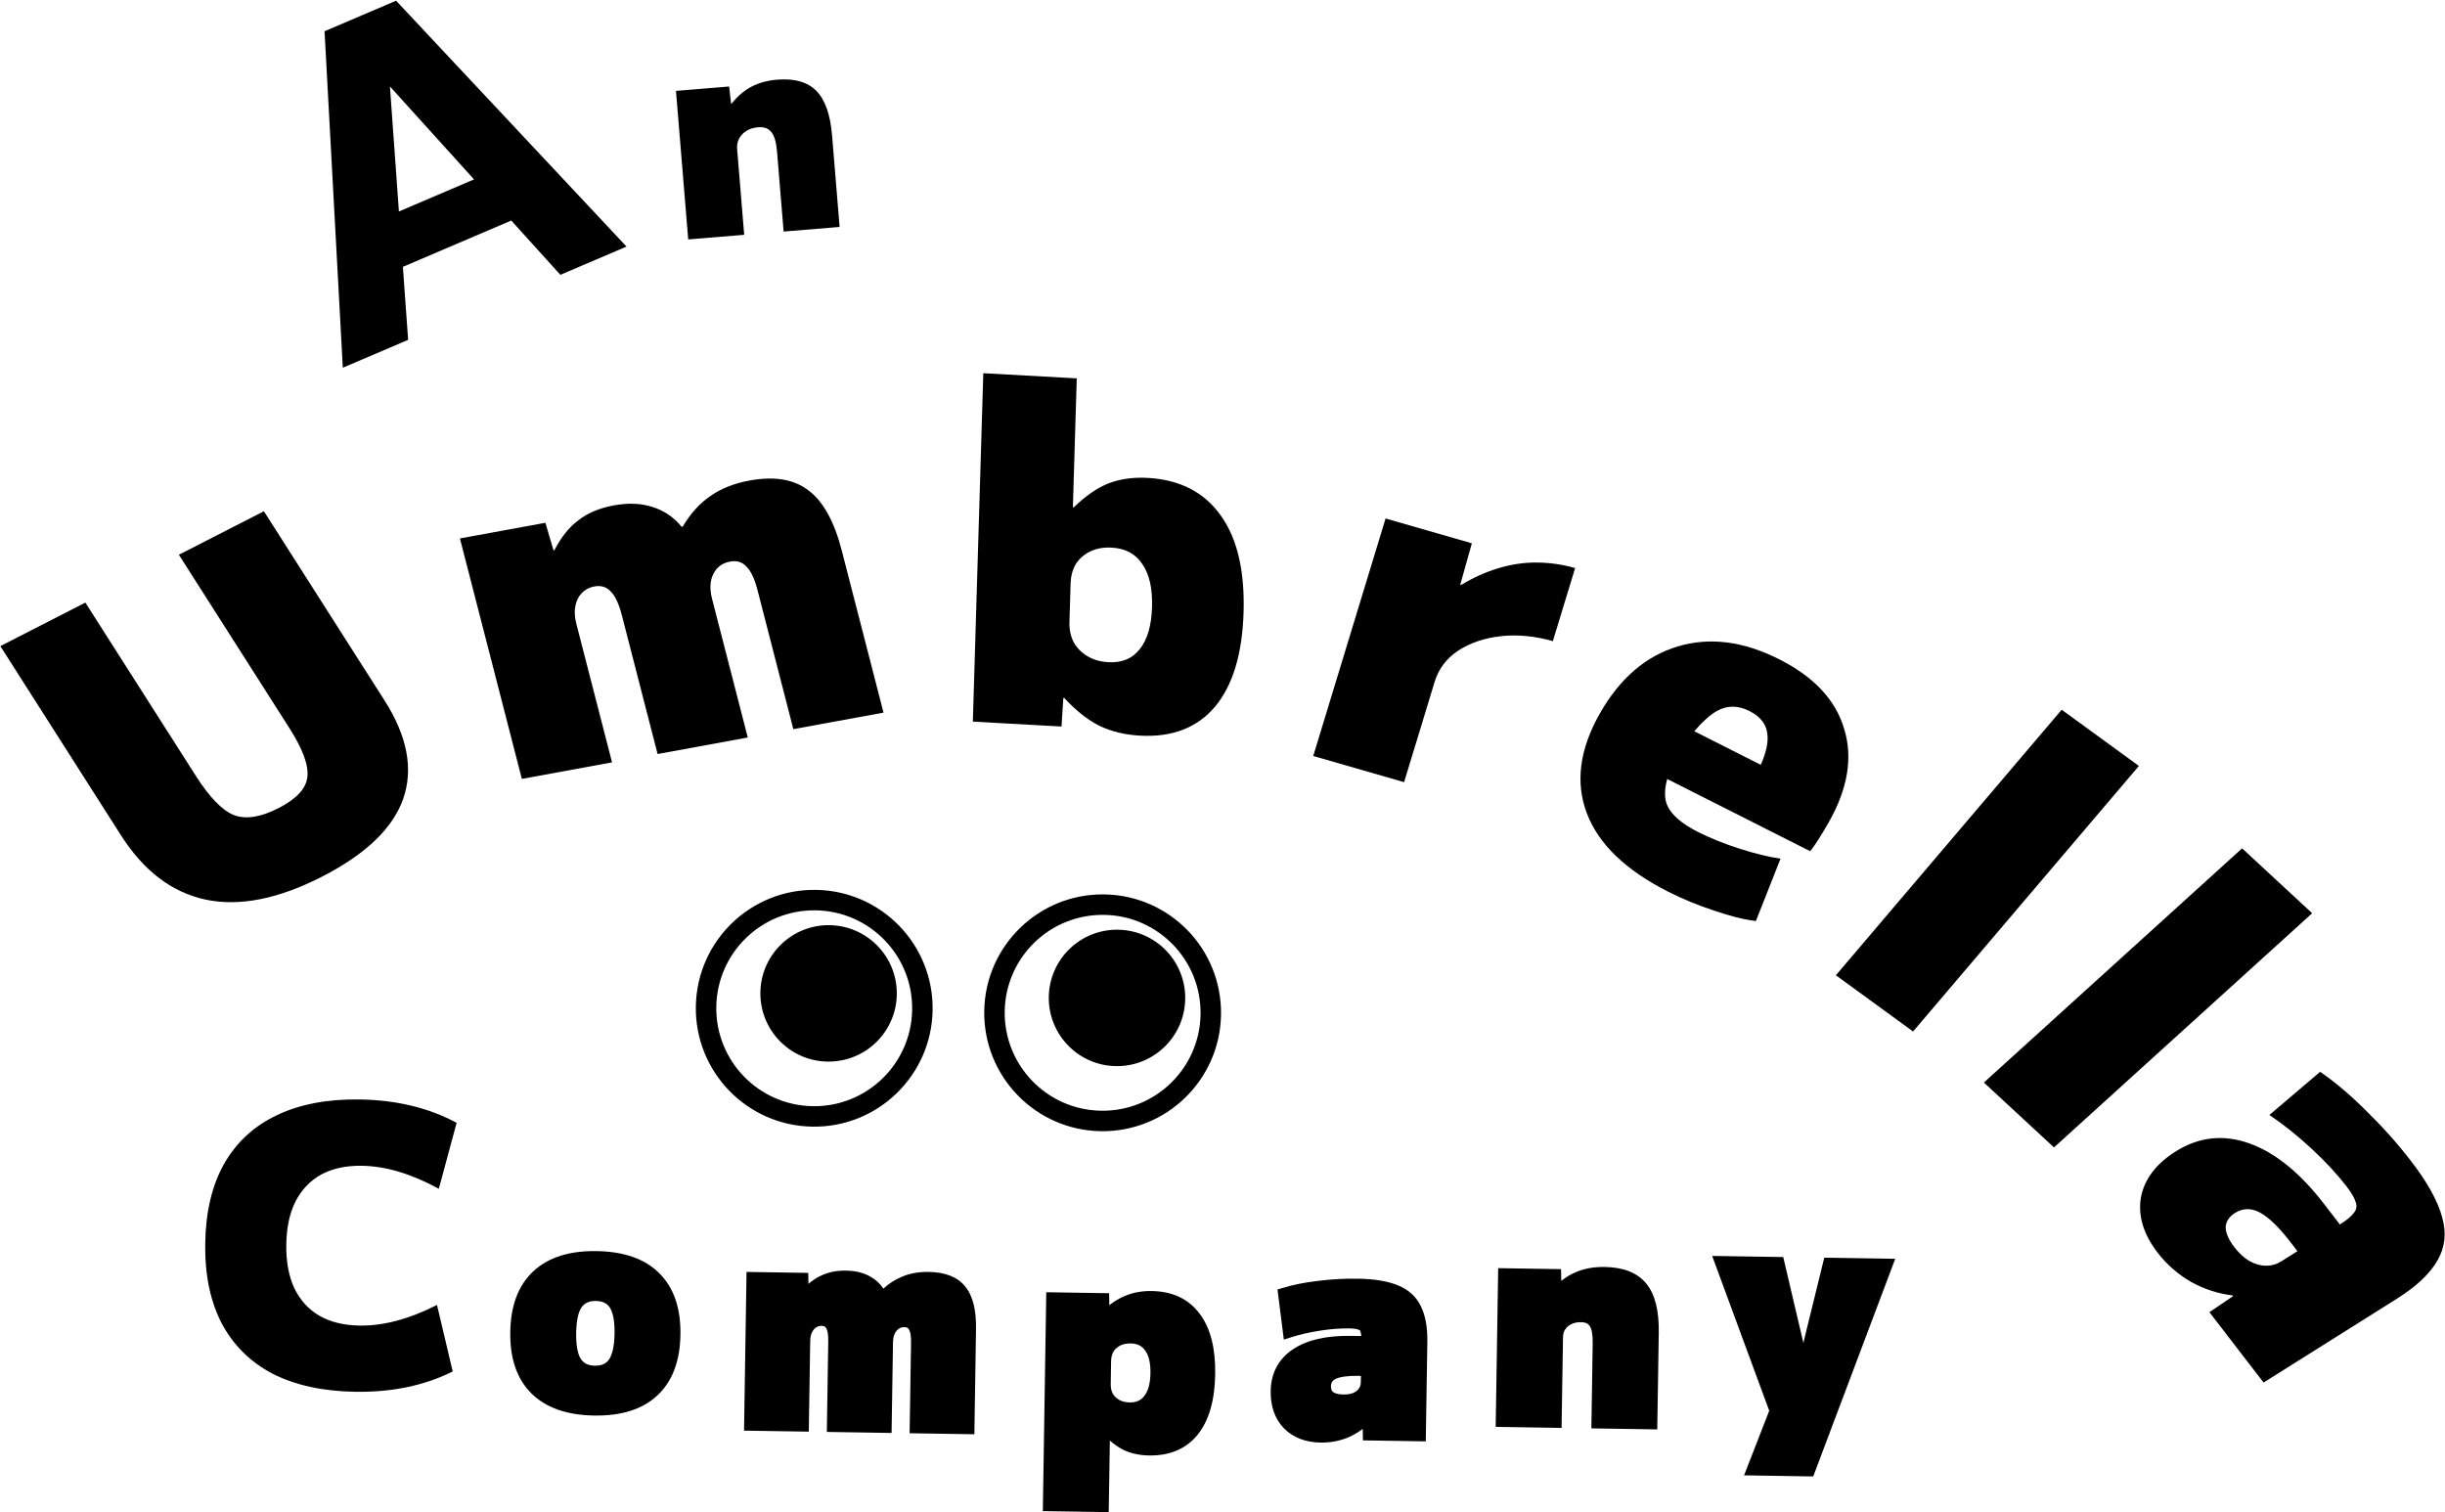 <svg width="2509" height="1552" viewBox="0 0 2509 1552" fill="none" xmlns="http://www.w3.org/2000/svg">
<path fill-rule="evenodd" clip-rule="evenodd" d="M333.037 32.076L351.8 377.358L418.816 348.736L413.431 273.816L524.643 226.319L575.043 282.014L642.912 253.029L406.455 0.721L333.037 32.076ZM486.432 184.092L400.128 88.718L409.349 217.013L486.432 184.092Z" fill="black"/>
<path d="M693.671 93.257L706.224 245.687L763.679 240.955L756.436 153.015C756.098 148.911 756.786 145.313 758.499 142.221C760.195 138.933 762.73 136.265 766.103 134.217C769.476 132.168 773.409 130.959 777.904 130.589C784.158 130.074 788.724 131.763 791.602 135.658C794.66 139.341 796.583 145.971 797.372 155.546L804.131 237.624L861.585 232.892L853.86 139.089C852.09 117.593 846.699 102.297 837.686 93.202C828.674 84.107 815.276 80.291 797.492 81.756C787.33 82.593 778.575 84.986 771.227 88.936C763.863 92.69 757.059 98.465 750.815 106.259L750.229 106.307L748.194 88.767L693.671 93.257Z" fill="black"/>
<path d="M364.621 1428.2C331.292 1427.68 302.985 1421.5 279.702 1409.66C256.689 1397.57 239.227 1380.22 227.314 1357.63C215.668 1335.05 210.097 1307.76 210.6 1275.76C211.107 1243.5 217.535 1216.39 229.881 1194.45C242.499 1172.25 260.496 1155.6 283.874 1144.5C307.522 1133.13 336.011 1127.71 369.34 1128.24C406.936 1128.83 440.014 1136.82 468.575 1152.2L450.308 1219.92C422.28 1204.55 396 1196.67 371.47 1196.28C355.205 1196.02 341.29 1199.01 329.724 1205.22C318.425 1211.45 309.613 1220.64 303.287 1232.81C297.232 1244.72 294.066 1259.47 293.79 1277.07C293.517 1294.4 296.217 1309.24 301.89 1321.6C307.83 1333.96 316.348 1343.43 327.446 1350.01C338.811 1356.59 352.626 1360 368.89 1360.26C393.421 1360.65 419.935 1353.6 448.433 1339.11L464.561 1407.37C435.53 1421.85 402.216 1428.79 364.621 1428.2Z" fill="black"/>
<path fill-rule="evenodd" clip-rule="evenodd" d="M545.348 1429.89C560.453 1444.83 582.146 1452.15 609.611 1452.58C637.246 1453.02 659.179 1446.4 674.567 1431.92C690.174 1417.42 697.826 1396.35 698.247 1369.59C698.668 1342.82 691.683 1321.53 676.539 1306.55C661.615 1291.59 639.9 1284.28 612.265 1283.85C584.801 1283.41 562.888 1290.05 547.321 1304.5C531.706 1319 524.05 1340.07 523.629 1366.84C523.208 1393.61 530.197 1414.91 545.348 1429.89ZM610.415 1401.43C603.401 1401.32 598.866 1398.84 595.9 1394.36C592.838 1389.23 591.044 1380.66 591.244 1367.9C591.449 1354.89 593.532 1346.43 596.709 1341.64C599.815 1337.24 604.431 1334.89 611.46 1335C618.764 1335.11 623.224 1337.65 625.966 1342.05C629.009 1346.94 630.837 1355.47 630.631 1368.52C630.43 1381.32 628.354 1389.84 625.116 1394.87C622.235 1399.16 617.702 1401.55 610.415 1401.43Z" fill="black"/>
<path d="M829.415 1306.2L829.613 1317.46C833.773 1313.87 838.112 1311.02 842.64 1308.97C850.16 1305.37 858.701 1303.72 868.132 1303.87C877.92 1304.03 886.436 1306.03 893.397 1310.19C898.742 1313.16 903.102 1317.23 906.476 1322.33C912.5 1316.94 918.816 1312.86 925.437 1310.19C933.674 1306.66 942.925 1305.05 953.088 1305.21C969.551 1305.47 982.486 1310.1 990.503 1320.24C998.545 1329.96 1001.86 1344.9 1001.56 1363.9L999.867 1471.79L933.427 1470.74L934.893 1377.55C935.004 1370.49 934.065 1366.49 932.917 1364.59L932.824 1364.43L932.743 1364.27C932.29 1363.38 931.765 1362.88 931.183 1362.55C930.566 1362.19 929.603 1361.89 928.085 1361.86C924.752 1361.81 922.139 1363 919.884 1365.73C917.781 1368.31 916.46 1372 916.378 1377.26L914.911 1470.45L848.472 1469.4L849.938 1376.22C850.049 1369.15 849.11 1365.15 847.962 1363.25L847.869 1363.1L847.787 1362.94C847.335 1362.05 846.809 1361.54 846.228 1361.21C845.61 1360.86 844.648 1360.55 843.13 1360.53C840.998 1360.49 839.142 1361.04 837.423 1362.19C835.697 1363.35 834.273 1365.01 833.196 1367.37L833.171 1367.43L833.144 1367.48C832.119 1369.59 831.478 1372.35 831.422 1375.92L829.956 1469.11L763.516 1468.07L766.078 1305.21L829.415 1306.2Z" fill="black"/>
<path fill-rule="evenodd" clip-rule="evenodd" d="M1229.1 1472.11L1229.08 1472.13C1217.17 1486.87 1200.3 1493.88 1179.23 1493.55C1169.64 1493.4 1160.92 1491.59 1153.18 1488L1153.1 1487.97L1153.03 1487.93C1148.26 1485.52 1143.56 1482.29 1138.9 1478.27L1137.74 1551.7L1070.13 1550.64L1073.66 1326.05L1138.17 1327.06L1138.39 1339.31C1143.65 1335.21 1149.03 1332.01 1154.53 1329.79C1162.76 1326.28 1171.91 1324.65 1181.89 1324.81C1202.97 1325.14 1219.61 1332.79 1231.05 1348.1C1242.35 1363.02 1247.41 1383.97 1247 1410.23C1246.59 1436.49 1240.86 1457.36 1229.11 1472.1L1229.1 1472.11ZM1174.39 1432.32L1174.42 1432.27C1178.11 1427.45 1180.39 1419.99 1180.56 1409.18C1180.73 1398.14 1178.68 1390.66 1175.19 1385.97L1175.14 1385.9L1175.09 1385.82C1171.92 1381.2 1167.22 1378.69 1160.17 1378.58C1155.94 1378.51 1152.44 1379.29 1149.52 1380.77C1146.59 1382.26 1144.31 1384.32 1142.6 1386.99C1141.1 1389.62 1140.24 1392.83 1140.18 1396.78L1139.81 1420.3C1139.75 1424.25 1140.51 1427.49 1141.92 1430.16C1143.55 1432.89 1145.76 1435.02 1148.64 1436.6C1151.52 1438.17 1154.99 1439.06 1159.21 1439.13C1166.27 1439.24 1171.04 1436.87 1174.35 1432.36L1174.39 1432.32Z" fill="black"/>
<path fill-rule="evenodd" clip-rule="evenodd" d="M1317.46 1465.61L1317.42 1465.57C1308.07 1455.7 1303.71 1442.82 1303.95 1427.46C1304.24 1409.05 1311.88 1394.56 1326.78 1384.6C1341.42 1374.82 1361.45 1370.44 1386.29 1370.83L1396.94 1371C1396.76 1369.04 1396.46 1367.6 1396.1 1366.61L1396.04 1366.45L1395.99 1366.28C1395.71 1365.31 1395.29 1364.88 1394.33 1364.57L1394.17 1364.51L1394.01 1364.45C1392.33 1363.77 1389.34 1363.24 1384.65 1363.17C1375.38 1363.02 1365.17 1363.81 1354 1365.55C1342.84 1367.29 1332.58 1369.72 1323.21 1372.8L1317.45 1374.7L1310.93 1323.29L1314.91 1322.04C1325.9 1318.56 1338.31 1316.05 1352.09 1314.47C1365.87 1312.7 1379.64 1311.92 1393.39 1312.14C1410.15 1312.4 1423.95 1314.6 1434.5 1319.01C1445.26 1323.3 1453.21 1330.39 1457.97 1340.28C1462.82 1349.95 1464.94 1362.33 1464.7 1377.07L1463.1 1479.07L1398.59 1478.06L1398.38 1466.22C1393.9 1469.73 1388.93 1472.66 1383.48 1475.02L1383.43 1475.04L1383.39 1475.06C1374.46 1478.73 1365.03 1480.47 1355.17 1480.32C1339.81 1480.07 1327.08 1475.32 1317.5 1465.66L1317.46 1465.61ZM1394.29 1425.13L1394.31 1425.1C1395.66 1423.26 1396.38 1421.16 1396.42 1418.63L1396.52 1411.87L1394.47 1411.84C1383.12 1411.66 1375.48 1412.81 1370.98 1414.81C1369 1415.73 1367.79 1416.81 1367.04 1417.93C1366.3 1419.05 1365.81 1420.51 1365.78 1422.56C1365.73 1425.51 1366.61 1427.3 1368.08 1428.57C1370.06 1429.91 1373.28 1430.9 1378.29 1430.98C1382.49 1431.05 1385.82 1430.49 1388.4 1429.49C1391.28 1428.25 1393.12 1426.75 1394.26 1425.16L1394.29 1425.13Z" fill="black"/>
<path d="M1606.14 1364.3C1604.78 1366.27 1603.97 1368.78 1603.92 1372.08L1602.45 1465.26L1534.84 1464.2L1537.4 1301.34L1601.91 1302.36L1602.12 1314.37C1607.18 1310.36 1612.48 1307.24 1618.02 1305.06C1626.46 1301.55 1636.09 1299.95 1646.8 1300.12C1665.5 1300.42 1680.13 1305.8 1689.47 1317.28C1698.65 1328.56 1702.54 1345.75 1702.19 1367.74L1700.64 1466.81L1633.02 1465.74L1634.39 1378.44C1634.54 1369 1633.22 1363.58 1631.46 1360.97L1631.38 1360.85L1631.3 1360.73C1629.97 1358.5 1627.51 1356.86 1622.39 1356.78C1618.54 1356.72 1615.3 1357.42 1612.54 1358.75C1609.75 1360.09 1607.7 1361.9 1606.22 1364.18L1606.18 1364.24L1606.14 1364.3Z" fill="black"/>
<path d="M1789.72 1513.96L1815.54 1447.65L1756.99 1288.79L1829.91 1289.94L1850.58 1377.98L1872.01 1290.6L1944.83 1291.75L1860.69 1515.07L1789.72 1513.96Z" fill="black"/>
<path d="M211.402 923.255C246.027 930.377 285.73 922.479 330.513 899.561C375.296 876.643 403.058 850.015 413.798 819.676C424.363 789.063 417.967 755.439 394.61 718.804L270.801 524.615L183.562 569.261L296.834 746.923C310.883 768.959 317.052 785.894 315.341 797.729C313.922 809.416 304.051 819.947 285.731 829.322C267.411 838.698 252.127 841.04 239.879 836.348C227.922 831.508 214.919 818.069 200.87 796.034L87.598 618.371L0.358 663.017L124.167 857.206C147.524 893.841 176.603 915.857 211.402 923.255Z" fill="black"/>
<path d="M471.964 552.532L535.524 799.278L628.063 782.32L591.394 639.967C589.683 633.324 589.341 627.424 590.368 622.267C591.313 616.793 593.508 612.25 596.951 608.638C600.395 605.025 604.687 602.748 609.828 601.806C616.897 600.51 622.57 602.287 626.848 607.135C631.364 611.607 635.131 619.696 638.146 631.4L674.814 773.753L767.354 756.796L730.685 614.443C728.159 604.637 728.531 596.287 731.803 589.393C735.314 582.124 741.086 577.754 749.119 576.282C756.188 574.986 761.861 576.762 766.138 581.61C770.655 586.083 774.421 594.172 777.436 605.876L814.105 748.229L906.644 731.272L863.864 565.193C856.123 535.141 844.757 514.532 829.767 503.365C815.017 491.823 794.79 488.408 769.084 493.118C753.34 496.003 740.055 501.253 729.23 508.868C718.324 516.167 708.756 526.699 700.524 540.465L699.56 540.641C691.246 530.57 681.255 523.788 669.588 520.294C658.16 516.425 644.895 515.875 629.794 518.642C615.334 521.292 603.335 526.306 593.795 533.686C584.174 540.749 575.891 551.046 568.945 564.576L567.981 564.752L559.684 536.458L471.964 552.532Z" fill="black"/>
<path fill-rule="evenodd" clip-rule="evenodd" d="M1128.05 744.732C1140.29 750.641 1154.24 754.028 1169.89 754.892C1202.84 756.712 1228.45 746.843 1246.74 725.287C1265.04 703.403 1274.83 671.074 1276.12 628.3C1277.4 585.526 1269.57 552.388 1252.64 528.885C1235.71 505.056 1210.77 492.231 1177.83 490.412C1162.83 489.583 1149.38 491.456 1137.48 496.032C1125.9 500.626 1114.06 508.802 1101.95 520.561L1100.97 520.507L1104.94 388.267L1009.04 382.97L998.313 740.509L1089.31 745.536L1091.17 716.203L1092.15 716.257C1103.86 729.005 1115.83 738.496 1128.05 744.732ZM1169.62 666.08C1162.14 675.806 1151.39 680.281 1137.36 679.507C1129.21 679.056 1122.08 677.027 1115.98 673.42C1109.88 669.812 1105.13 664.971 1101.72 658.895C1098.63 652.838 1097.2 645.891 1097.44 638.054L1098.62 598.872C1098.85 591.036 1100.69 584.269 1104.13 578.571C1107.89 572.892 1112.92 568.591 1119.22 565.668C1125.51 562.746 1132.74 561.509 1140.89 561.96C1154.91 562.734 1165.36 568.381 1172.24 578.899C1179.44 589.109 1182.76 603.847 1182.18 623.111C1181.61 642.05 1177.42 656.372 1169.62 666.08Z" fill="black"/>
<path d="M1421.86 532.037L1347.61 775.778L1440.84 802.624L1472.25 699.503C1476.25 686.378 1484.26 675.769 1496.29 667.676C1508.63 659.672 1523.28 654.715 1540.26 652.804C1557.54 650.984 1575.29 652.695 1593.49 657.937L1616.34 582.94C1603.47 579.234 1590.39 577.337 1577.1 577.249C1563.81 577.162 1550.58 579.129 1537.4 583.153C1524.63 586.954 1511.97 592.655 1499.41 600.256L1498.47 599.985L1510.38 557.527L1421.86 532.037Z" fill="black"/>
<path fill-rule="evenodd" clip-rule="evenodd" d="M1628.36 834.495C1640.35 866.13 1668.21 892.991 1711.95 915.076C1727.12 922.732 1742.78 929.18 1758.95 934.419C1775.25 940.09 1789.55 943.657 1801.86 945.123L1827.13 881.135C1814.98 879.386 1800.97 875.965 1785.09 870.873C1769.22 865.781 1755.01 860.069 1742.47 853.738C1725.56 845.199 1715.01 836.036 1710.83 826.251C1707.65 818.795 1708.08 809.416 1710.88 799.412L1857.46 873.423C1859.34 871.448 1862.21 867.414 1866.06 861.321C1869.92 855.227 1873.3 849.627 1876.22 844.521C1896.15 809.63 1901.56 777.46 1892.45 748.011C1883.8 718.426 1861.54 694.579 1825.67 676.469C1788.93 657.918 1754.23 653.554 1721.57 663.377C1688.91 673.201 1662.38 695.984 1641.96 731.726C1620.9 768.603 1616.37 802.859 1628.36 834.495ZM1738.64 750.388L1806.84 784.821C1811.97 773.245 1814.3 763.456 1813.82 755.453C1813.43 744.292 1807.25 735.694 1795.3 729.657C1783.63 723.768 1772.6 723.68 1762.2 729.392C1755.15 733.267 1746.71 740.872 1738.64 750.388Z" fill="black"/>
<path d="M2115.66 728.298L1883.93 1000.79L1963.16 1058.48L2194.88 785.984L2115.66 728.298Z" fill="black"/>
<path d="M2300.78 870.549L2035.83 1110.86L2107.74 1177.45L2372.69 937.135L2300.78 870.549Z" fill="black"/>
<path fill-rule="evenodd" clip-rule="evenodd" d="M2196.95 1228.78C2193.83 1247.65 2199.54 1266.53 2214.08 1285.43C2223.45 1297.6 2234.8 1307.55 2248.15 1315.3C2261.77 1322.87 2276.03 1327.53 2290.94 1329.3L2291.53 1330.08L2267.24 1346.51L2322.83 1418.73L2459.71 1332.65C2479.9 1319.95 2493.78 1306.8 2501.37 1293.19C2509.15 1279.85 2510.69 1265.05 2505.98 1248.8C2501.55 1232.38 2490.97 1213.3 2474.23 1191.55C2460.48 1173.69 2445.35 1156.7 2428.84 1140.57C2412.61 1124.27 2396.62 1110.7 2380.88 1099.85L2328.79 1144.14C2343.25 1153.87 2357.65 1165.37 2371.97 1178.65C2386.29 1191.92 2398.33 1204.9 2408.09 1217.59C2413.07 1224.06 2416.17 1229.41 2417.37 1233.65C2418.86 1237.71 2418.2 1241.39 2415.4 1244.68C2412.81 1248.24 2408.05 1252.19 2401.14 1256.54L2385 1235.57C2360.29 1203.47 2334.67 1182.7 2308.12 1173.27C2281.58 1163.84 2256.42 1166.61 2232.63 1181.56C2212.45 1194.26 2200.55 1210 2196.95 1228.78ZM2307.95 1293.82C2302.63 1290.64 2297.58 1285.94 2292.79 1279.73C2287.02 1272.22 2284.05 1265.44 2283.91 1259.38C2284.24 1253.41 2287.44 1248.52 2293.53 1244.69C2301.55 1239.65 2310.04 1239.49 2319.02 1244.22C2328.19 1249.21 2338.66 1259.34 2350.41 1274.61L2357.58 1283.93L2340.99 1294.36C2336.01 1297.49 2330.59 1298.98 2324.73 1298.83C2319.34 1298.76 2313.75 1297.09 2307.95 1293.82Z" fill="black"/>
<path d="M1216.23 1025.13C1215.63 1063.79 1183.8 1094.63 1145.14 1094.02C1106.49 1093.42 1075.64 1061.59 1076.25 1022.93C1076.86 984.277 1108.69 953.433 1147.34 954.041C1186 954.65 1216.84 986.479 1216.23 1025.13Z" fill="black"/>
<path fill-rule="evenodd" clip-rule="evenodd" d="M1129.59 1160.79C1196.68 1161.84 1251.93 1108.31 1252.98 1041.21C1254.04 974.12 1200.51 918.873 1133.41 917.818C1066.32 916.762 1011.07 970.297 1010.01 1037.39C1008.96 1104.49 1062.49 1159.73 1129.59 1160.79ZM1129.92 1139.79C1185.42 1140.66 1231.11 1096.38 1231.99 1040.88C1232.86 985.386 1188.58 939.688 1133.08 938.815C1077.58 937.942 1031.89 982.224 1031.01 1037.72C1030.14 1093.22 1074.42 1138.92 1129.92 1139.79Z" fill="black"/>
<path d="M920.27 1020.48C919.662 1059.13 887.833 1089.98 849.177 1089.37C810.522 1088.76 779.679 1056.93 780.287 1018.28C780.895 979.62 812.725 948.777 851.38 949.385C890.035 949.993 920.878 981.823 920.27 1020.48Z" fill="black"/>
<path fill-rule="evenodd" clip-rule="evenodd" d="M833.625 1156.13C900.72 1157.19 955.966 1103.65 957.021 1036.56C958.077 969.464 904.542 914.217 837.448 913.161C770.354 912.106 715.107 965.641 714.052 1032.74C712.996 1099.83 766.531 1155.08 833.625 1156.13ZM833.956 1135.13C889.453 1136.01 935.151 1091.73 936.024 1036.23C936.897 980.73 892.615 935.032 837.117 934.159C781.62 933.286 735.922 977.568 735.049 1033.07C734.176 1088.56 778.458 1134.26 833.956 1135.13Z" fill="black"/>
</svg>
